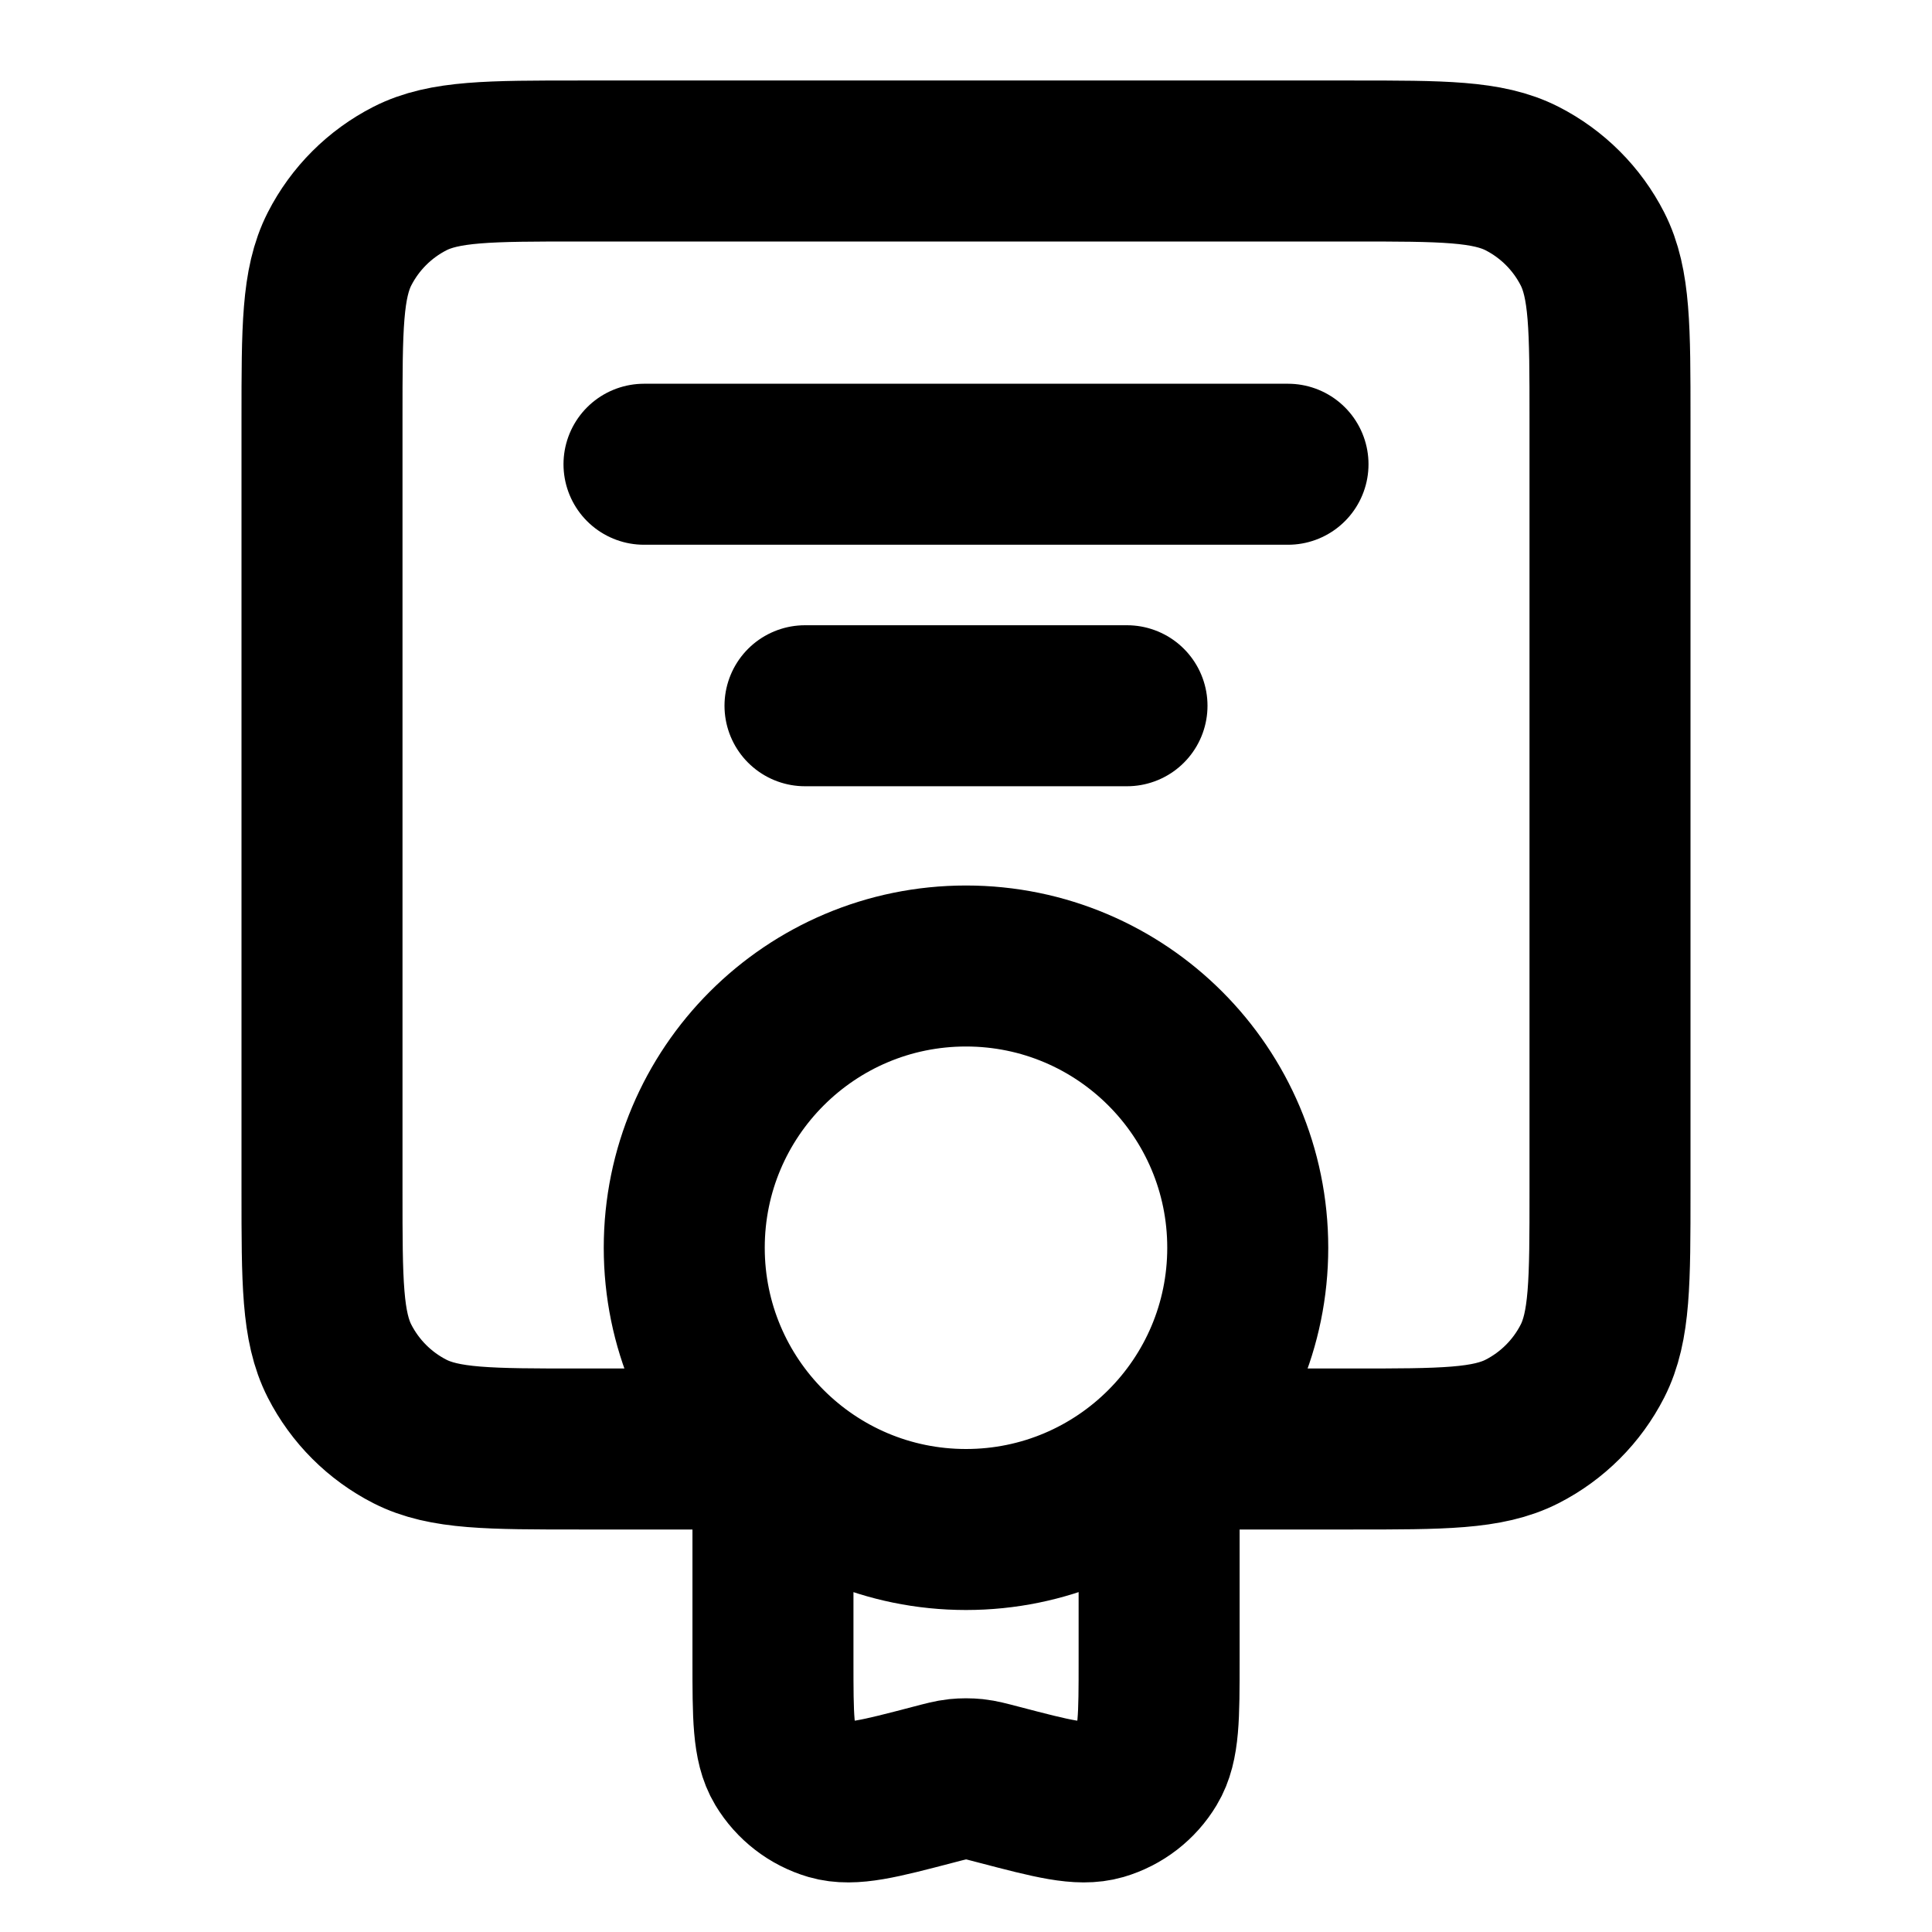 <svg width="24" height="24" viewBox="0 0 24 24" fill="none" xmlns="http://www.w3.org/2000/svg">
<path d="M15 18H16.8C17.92 18 18.48 18 18.908 17.782C19.284 17.59 19.59 17.284 19.782 16.908C20 16.48 20 15.92 20 14.8V5.2C20 4.08 20 3.52 19.782 3.092C19.59 2.716 19.284 2.41 18.908 2.218C18.48 2 17.92 2 16.8 2H7.2C6.08 2 5.52 2 5.092 2.218C4.716 2.41 4.41 2.716 4.218 3.092C4 3.52 4 4.08 4 5.2V14.8C4 15.92 4 16.48 4.218 16.908C4.41 17.284 4.716 17.59 5.092 17.782C5.52 18 6.08 18 7.2 18H9M9.602 18.067V20.629C9.602 21.325 9.602 21.673 9.744 21.91C9.874 22.126 10.08 22.285 10.321 22.356C10.587 22.433 10.924 22.345 11.597 22.169C11.746 22.13 11.82 22.11 11.896 22.102C11.965 22.095 12.035 22.095 12.105 22.102C12.18 22.11 12.255 22.13 12.404 22.169C13.077 22.345 13.413 22.433 13.679 22.356C13.921 22.285 14.127 22.126 14.256 21.91C14.399 21.673 14.399 21.325 14.399 20.629V18.293M10 8.767H14M8 5.767H16M15.5 15.5C15.5 17.433 13.933 19 12 19C10.067 19 8.5 17.433 8.5 15.5C8.5 13.567 10.067 12 12 12C13.933 12 15.5 13.567 15.5 15.5Z" stroke="currentColor" stroke-width="2" stroke-linecap="round" stroke-linejoin="round"/>
</svg>
